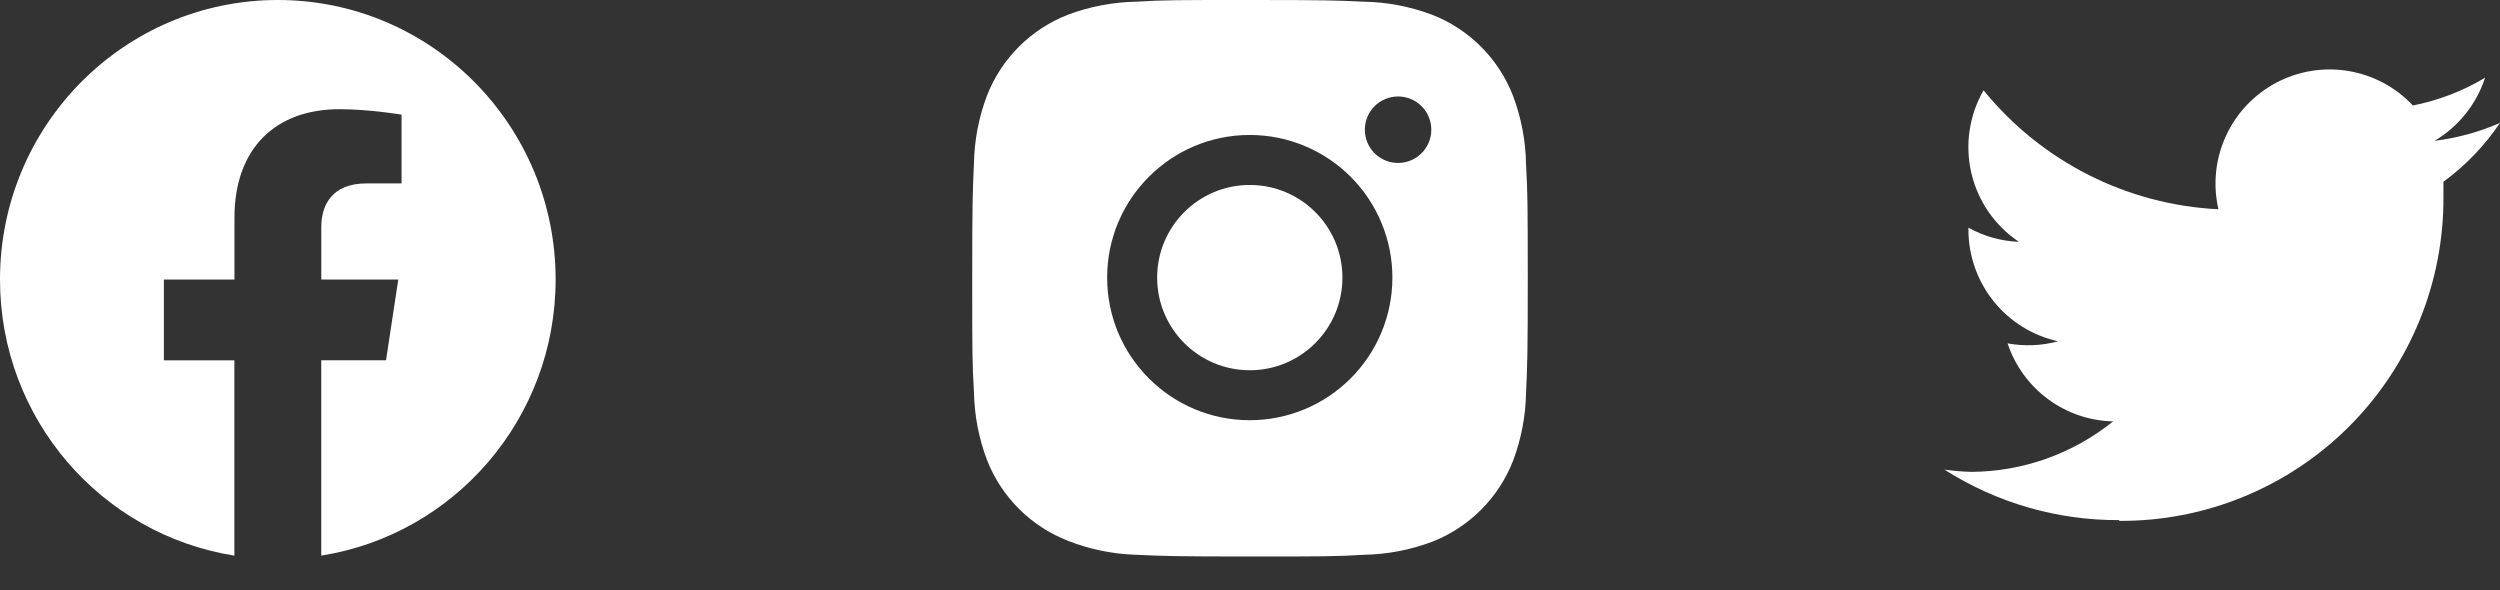 <svg width="72" height="17" viewBox="0 0 72 17" fill="none" xmlns="http://www.w3.org/2000/svg">
<rect x="0" y="0" width="72" height="17" fill="#333333" stroke="none"/>
<path d="M16.002 8.05C16.002 3.604 12.42 0 8.002 0C3.582 0.001 0 3.604 0 8.051C0 12.068 2.926 15.398 6.75 16.002V10.377H4.72V8.051H6.752V6.276C6.752 4.259 7.947 3.145 9.774 3.145C10.65 3.145 11.565 3.302 11.565 3.302V5.282H10.556C9.563 5.282 9.253 5.903 9.253 6.54V8.05H11.471L11.117 10.376H9.252V16.001C13.076 15.397 16.002 12.067 16.002 8.05Z" fill="white"/>
<path d="M43.949 4.73C43.94 4.057 43.813 3.391 43.576 2.761C43.37 2.23 43.056 1.748 42.653 1.345C42.25 0.942 41.768 0.628 41.237 0.422C40.615 0.189 39.958 0.062 39.294 0.049C38.44 0.011 38.169 0 35.999 0C33.829 0 33.551 5.95782e-08 32.703 0.049C32.039 0.063 31.383 0.189 30.761 0.422C30.23 0.628 29.748 0.942 29.345 1.345C28.942 1.748 28.628 2.23 28.422 2.761C28.188 3.383 28.062 4.039 28.05 4.703C28.012 5.558 28 5.829 28 7.999C28 10.169 28 10.446 28.05 11.295C28.063 11.96 28.188 12.616 28.422 13.239C28.628 13.77 28.943 14.252 29.346 14.655C29.748 15.057 30.231 15.371 30.762 15.577C31.382 15.82 32.038 15.955 32.704 15.977C33.559 16.015 33.83 16.027 36 16.027C38.17 16.027 38.448 16.027 39.296 15.977C39.96 15.964 40.617 15.838 41.239 15.605C41.77 15.399 42.252 15.084 42.655 14.681C43.057 14.279 43.372 13.796 43.578 13.265C43.812 12.643 43.937 11.988 43.95 11.322C43.988 10.467 44 10.196 44 8.026C43.998 5.856 43.998 5.581 43.949 4.73ZM35.994 12.102C33.725 12.102 31.886 10.264 31.886 7.995C31.886 5.725 33.725 3.887 35.994 3.887C37.083 3.887 38.128 4.32 38.898 5.09C39.669 5.861 40.101 6.905 40.101 7.995C40.101 9.084 39.669 10.129 38.898 10.899C38.128 11.669 37.083 12.102 35.994 12.102ZM40.265 4.693C40.139 4.693 40.014 4.668 39.898 4.62C39.782 4.572 39.676 4.502 39.587 4.413C39.498 4.324 39.428 4.218 39.38 4.102C39.332 3.986 39.307 3.861 39.307 3.735C39.307 3.61 39.332 3.485 39.38 3.369C39.428 3.253 39.498 3.147 39.587 3.058C39.676 2.969 39.782 2.899 39.898 2.851C40.014 2.803 40.139 2.778 40.264 2.778C40.39 2.778 40.514 2.803 40.631 2.851C40.747 2.899 40.852 2.969 40.941 3.058C41.03 3.147 41.101 3.253 41.149 3.369C41.197 3.485 41.222 3.61 41.222 3.735C41.222 4.265 40.793 4.693 40.265 4.693Z" fill="white"/>
<path d="M35.994 10.663C37.467 10.663 38.662 9.468 38.662 7.995C38.662 6.521 37.467 5.327 35.994 5.327C34.52 5.327 33.326 6.521 33.326 7.995C33.326 9.468 34.52 10.663 35.994 10.663Z" fill="white"/>
<path d="M61.033 15.001C62.261 15.009 63.479 14.773 64.615 14.306C65.752 13.84 66.784 13.152 67.653 12.284C68.522 11.415 69.209 10.382 69.676 9.246C70.142 8.109 70.379 6.892 70.371 5.663V5.234C71.008 4.768 71.559 4.194 72 3.54C71.4 3.802 70.766 3.976 70.116 4.056C70.805 3.646 71.322 3 71.571 2.238C70.929 2.623 70.225 2.893 69.491 3.038C68.996 2.511 68.342 2.161 67.629 2.044C66.916 1.926 66.184 2.047 65.546 2.387C64.908 2.728 64.401 3.269 64.102 3.926C63.802 4.584 63.728 5.323 63.891 6.027C62.586 5.963 61.31 5.625 60.144 5.034C58.979 4.444 57.951 3.615 57.127 2.601C56.712 3.322 56.586 4.174 56.775 4.984C56.964 5.794 57.454 6.502 58.145 6.965C57.635 6.945 57.137 6.806 56.691 6.558V6.594C56.686 7.347 56.94 8.08 57.41 8.668C57.88 9.257 58.537 9.667 59.273 9.83C58.798 9.958 58.301 9.978 57.818 9.889C58.031 10.531 58.438 11.092 58.982 11.494C59.526 11.897 60.181 12.121 60.858 12.136C59.701 13.067 58.263 13.58 56.778 13.59C56.518 13.583 56.258 13.561 56 13.525C57.503 14.483 59.25 14.988 61.033 14.979" fill="white"/>
</svg>
